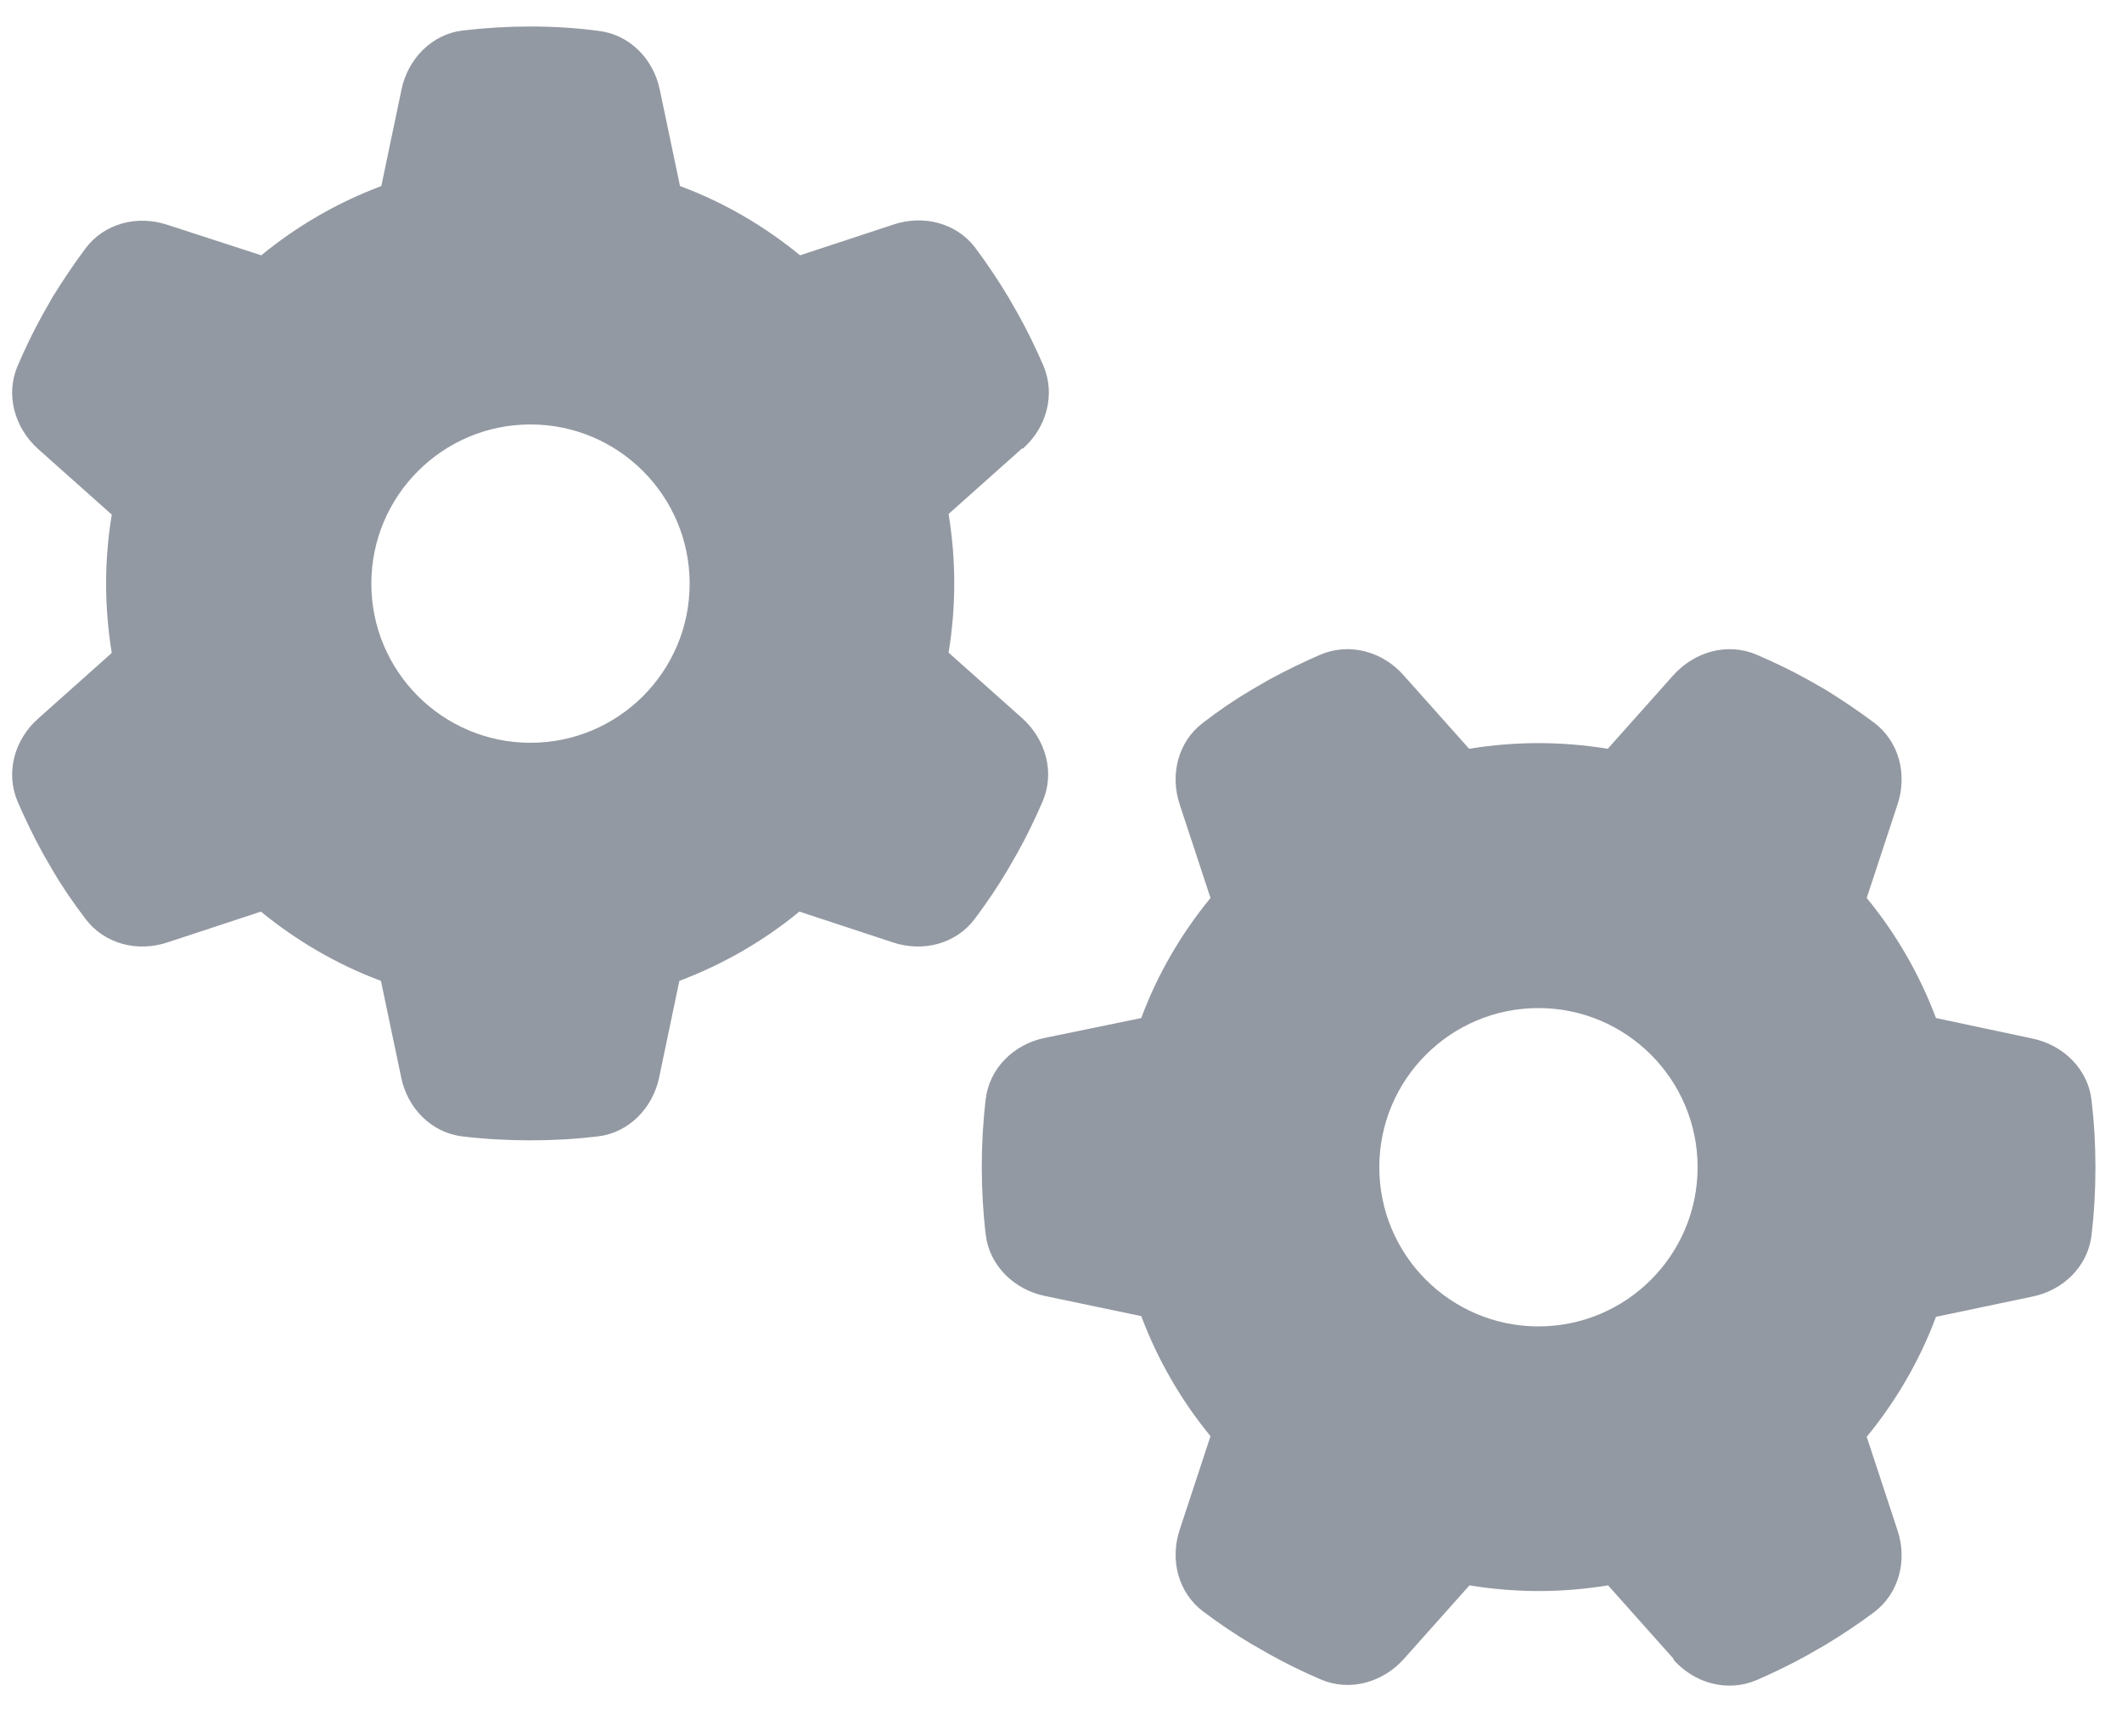 <svg width="33" height="27" viewBox="0 0 33 27" fill="none" xmlns="http://www.w3.org/2000/svg">
<g clip-path="url(#clip0_6_57)">
<path d="M15.907 6.976C16.273 6.652 16.418 6.141 16.227 5.687C16.108 5.414 15.979 5.146 15.835 4.888L15.675 4.61C15.52 4.352 15.35 4.099 15.17 3.857C14.876 3.465 14.36 3.336 13.896 3.491L12.442 3.97C11.89 3.517 11.256 3.145 10.575 2.893L10.261 1.397C10.163 0.918 9.792 0.536 9.307 0.48C8.956 0.433 8.606 0.412 8.25 0.412C7.894 0.412 7.544 0.433 7.198 0.474C6.713 0.531 6.342 0.918 6.244 1.392L5.93 2.893C5.244 3.15 4.615 3.517 4.063 3.97L2.604 3.496C2.14 3.341 1.624 3.47 1.33 3.862C1.15 4.104 0.98 4.357 0.82 4.615L0.665 4.888C0.521 5.146 0.392 5.414 0.273 5.692C0.082 6.141 0.227 6.652 0.593 6.982L1.738 8.002C1.681 8.348 1.65 8.709 1.65 9.075C1.65 9.441 1.681 9.802 1.738 10.153L0.593 11.174C0.227 11.498 0.082 12.009 0.273 12.463C0.392 12.736 0.521 13.004 0.665 13.267L0.82 13.535C0.974 13.798 1.145 14.046 1.33 14.288C1.624 14.68 2.14 14.809 2.604 14.654L4.058 14.175C4.61 14.628 5.244 14.999 5.924 15.252L6.239 16.753C6.337 17.232 6.708 17.614 7.193 17.671C7.538 17.712 7.889 17.732 8.245 17.732C8.601 17.732 8.951 17.712 9.297 17.671C9.781 17.614 10.153 17.227 10.251 16.753L10.565 15.252C11.251 14.994 11.88 14.628 12.432 14.175L13.886 14.654C14.35 14.809 14.865 14.68 15.159 14.288C15.34 14.046 15.51 13.798 15.665 13.535L15.825 13.257C15.969 12.999 16.098 12.731 16.216 12.457C16.407 12.009 16.263 11.498 15.897 11.168L14.752 10.148C14.809 9.797 14.84 9.436 14.84 9.07C14.84 8.704 14.809 8.343 14.752 7.992L15.897 6.971L15.907 6.976ZM10.725 9.075C10.725 10.441 9.616 11.55 8.25 11.55C6.884 11.55 5.775 10.441 5.775 9.075C5.775 7.709 6.884 6.6 8.25 6.6C9.616 6.6 10.725 7.709 10.725 9.075ZM26.024 25.807C26.348 26.173 26.859 26.317 27.313 26.127C27.586 26.008 27.854 25.879 28.112 25.735L28.39 25.575C28.648 25.42 28.901 25.25 29.143 25.07C29.535 24.776 29.664 24.26 29.509 23.796L29.03 22.342C29.483 21.79 29.855 21.156 30.107 20.476L31.608 20.161C32.087 20.063 32.469 19.692 32.526 19.207C32.567 18.862 32.587 18.511 32.587 18.155C32.587 17.799 32.567 17.449 32.526 17.103C32.469 16.619 32.082 16.247 31.608 16.149L30.107 15.83C29.849 15.144 29.483 14.515 29.03 13.963L29.509 12.509C29.664 12.045 29.535 11.529 29.143 11.236C28.901 11.055 28.648 10.885 28.39 10.725L28.117 10.57C27.859 10.426 27.591 10.297 27.313 10.178C26.864 9.988 26.354 10.132 26.024 10.498L25.003 11.643C24.652 11.586 24.291 11.555 23.925 11.555C23.559 11.555 23.198 11.586 22.847 11.643L21.826 10.498C21.502 10.132 20.991 9.988 20.537 10.178C20.264 10.297 19.996 10.426 19.733 10.57L19.465 10.725C19.202 10.88 18.954 11.05 18.712 11.236C18.32 11.529 18.191 12.045 18.346 12.509L18.825 13.963C18.372 14.515 18 15.149 17.748 15.83L16.247 16.139C15.768 16.237 15.386 16.608 15.329 17.093C15.288 17.438 15.268 17.789 15.268 18.145C15.268 18.501 15.288 18.851 15.329 19.197C15.386 19.681 15.773 20.053 16.247 20.151L17.748 20.465C18.006 21.151 18.372 21.78 18.825 22.332L18.346 23.786C18.191 24.25 18.32 24.765 18.712 25.059C18.954 25.24 19.202 25.41 19.465 25.565L19.743 25.724C20.001 25.869 20.269 25.998 20.543 26.116C20.991 26.307 21.502 26.163 21.831 25.797L22.852 24.652C23.203 24.709 23.564 24.74 23.93 24.74C24.296 24.74 24.657 24.709 25.008 24.652L26.029 25.797L26.024 25.807ZM23.925 20.625C22.559 20.625 21.45 19.516 21.45 18.15C21.45 16.784 22.559 15.675 23.925 15.675C25.291 15.675 26.4 16.784 26.4 18.15C26.4 19.516 25.291 20.625 23.925 20.625Z" fill="#9399A2"/>
</g>
<defs>
<clipPath id="clip0_6_57">
<rect width="33" height="26.4" fill="white"/>
</clipPath>
</defs>
</svg>
